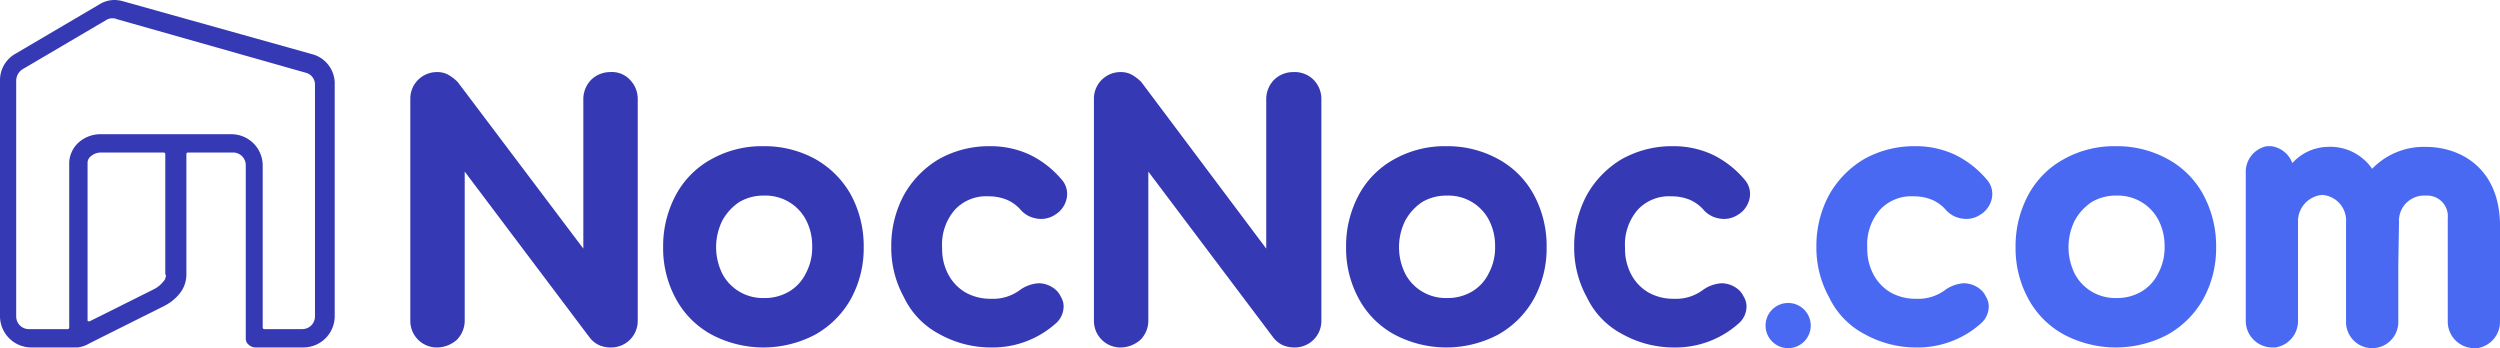 <svg xmlns="http://www.w3.org/2000/svg" viewBox="0 0 242 33.702">
  <defs>
    <style>
      .cls-1 {
        fill: #3639b4;
      }

      .cls-2 {
        fill: #4969f2;
      }
    </style>
  </defs>
  <g id="NOCNOC_LOGO" data-name="NOCNOC LOGO" transform="translate(0 0)">
    <path id="XMLID_14_" class="cls-1" d="M77.446,10.2a2.641,2.641,0,0,0-1.846.752,2.685,2.685,0,0,0-.752,1.914V27.286L62.68,11.152h0a4.389,4.389,0,0,0-.889-.684h0A2.165,2.165,0,0,0,60.7,10.2a2.568,2.568,0,0,0-2.6,2.6V34.258a2.568,2.568,0,0,0,2.6,2.6,2.938,2.938,0,0,0,1.914-.752,2.641,2.641,0,0,0,.752-1.846V19.834L75.464,35.9h0a2.46,2.46,0,0,0,.957.752,2.834,2.834,0,0,0,1.094.205,2.568,2.568,0,0,0,2.6-2.6V12.793a2.641,2.641,0,0,0-.752-1.846A2.378,2.378,0,0,0,77.446,10.2Z" transform="translate(-18.382 -3.222)"/>
    <path id="XMLID_11_" class="cls-1" d="M108.6,21.931a10.187,10.187,0,0,0-4.99-1.231,10,10,0,0,0-4.99,1.231,8.563,8.563,0,0,0-3.486,3.486A10.453,10.453,0,0,0,93.9,30.476a10.187,10.187,0,0,0,1.231,4.99,8.563,8.563,0,0,0,3.486,3.486,10.735,10.735,0,0,0,9.981,0,8.995,8.995,0,0,0,3.486-3.486,10.187,10.187,0,0,0,1.231-4.99,10.452,10.452,0,0,0-1.231-5.059A8.995,8.995,0,0,0,108.6,21.931Zm-2.529,12.852a4.618,4.618,0,0,1-2.393.615,4.449,4.449,0,0,1-2.393-.615,4.391,4.391,0,0,1-1.641-1.709,5.792,5.792,0,0,1,0-5.2,5.12,5.12,0,0,1,1.641-1.777,4.618,4.618,0,0,1,2.393-.615,4.449,4.449,0,0,1,2.393.615,4.391,4.391,0,0,1,1.641,1.709,5.4,5.4,0,0,1,.615,2.6,5.215,5.215,0,0,1-.615,2.6,4.155,4.155,0,0,1-1.641,1.777" transform="translate(-29.708 -6.549)"/>
    <path id="XMLID_10_" class="cls-1" d="M130.849,38.884a10.234,10.234,0,0,0,4.99,1.3A9.181,9.181,0,0,0,142.2,37.79h0a2.2,2.2,0,0,0,.684-1.5,1.78,1.78,0,0,0-.273-1.025,2.01,2.01,0,0,0-.684-.82h0a2.578,2.578,0,0,0-1.436-.479,3.478,3.478,0,0,0-1.777.615h0a4.362,4.362,0,0,1-2.871.889,4.872,4.872,0,0,1-2.461-.615,4.391,4.391,0,0,1-1.641-1.709,5.215,5.215,0,0,1-.615-2.6,5.123,5.123,0,0,1,1.231-3.692,4.131,4.131,0,0,1,3.281-1.3,4.573,4.573,0,0,1,1.777.342,3.788,3.788,0,0,1,1.367,1.025h0a2.6,2.6,0,0,0,.889.615,2.834,2.834,0,0,0,1.094.205,2.416,2.416,0,0,0,1.3-.41h0a2.357,2.357,0,0,0,.82-.82,2.3,2.3,0,0,0,.342-1.162,2.076,2.076,0,0,0-.547-1.436h0A9.379,9.379,0,0,0,139.6,21.52a8.95,8.95,0,0,0-3.828-.82,9.925,9.925,0,0,0-4.922,1.231,9.3,9.3,0,0,0-3.418,3.486,10.377,10.377,0,0,0-1.23,4.99,9.925,9.925,0,0,0,1.23,4.922,7.824,7.824,0,0,0,3.418,3.555" transform="translate(-39.928 -6.549)"/>
    <path id="XMLID_9_" class="cls-1" d="M174.178,10.2a2.641,2.641,0,0,0-1.846.752,2.685,2.685,0,0,0-.752,1.914V27.286l-12.1-16.133h0a4.389,4.389,0,0,0-.889-.684h0A2.165,2.165,0,0,0,157.5,10.2a2.568,2.568,0,0,0-2.6,2.6V34.258a2.568,2.568,0,0,0,2.6,2.6,2.938,2.938,0,0,0,1.914-.752,2.641,2.641,0,0,0,.752-1.846V19.834l12.1,16.065h0a2.46,2.46,0,0,0,.957.752,2.834,2.834,0,0,0,1.094.205,2.568,2.568,0,0,0,2.6-2.6V12.793a2.641,2.641,0,0,0-.752-1.846A2.605,2.605,0,0,0,174.178,10.2Z" transform="translate(-49.008 -3.222)"/>
    <path id="XMLID_6_" class="cls-1" d="M205.3,21.931a10.187,10.187,0,0,0-4.99-1.231,10,10,0,0,0-4.99,1.231,8.564,8.564,0,0,0-3.486,3.486,10.452,10.452,0,0,0-1.23,5.059,10.187,10.187,0,0,0,1.23,4.99,8.563,8.563,0,0,0,3.486,3.486,10.735,10.735,0,0,0,9.981,0,8.994,8.994,0,0,0,3.486-3.486,10.187,10.187,0,0,0,1.231-4.99,10.452,10.452,0,0,0-1.231-5.059A8.563,8.563,0,0,0,205.3,21.931Zm-2.529,12.852a4.618,4.618,0,0,1-2.393.615,4.449,4.449,0,0,1-2.393-.615,4.391,4.391,0,0,1-1.641-1.709,5.792,5.792,0,0,1,0-5.2,5.12,5.12,0,0,1,1.641-1.777,4.618,4.618,0,0,1,2.393-.615,4.449,4.449,0,0,1,2.393.615,4.391,4.391,0,0,1,1.641,1.709,5.4,5.4,0,0,1,.615,2.6,5.216,5.216,0,0,1-.615,2.6,4.155,4.155,0,0,1-1.641,1.777" transform="translate(-60.303 -6.549)"/>
    <path id="XMLID_5_" class="cls-1" d="M227.549,38.884a10.235,10.235,0,0,0,4.99,1.3A9.182,9.182,0,0,0,238.9,37.79h0a2.2,2.2,0,0,0,.684-1.5,1.781,1.781,0,0,0-.273-1.025,2.01,2.01,0,0,0-.684-.82h0a2.578,2.578,0,0,0-1.436-.479,3.478,3.478,0,0,0-1.777.615h0a4.362,4.362,0,0,1-2.871.889,4.871,4.871,0,0,1-2.461-.615,4.391,4.391,0,0,1-1.641-1.709,5.216,5.216,0,0,1-.615-2.6,5.123,5.123,0,0,1,1.23-3.692,4.131,4.131,0,0,1,3.281-1.3,4.573,4.573,0,0,1,1.777.342,3.788,3.788,0,0,1,1.367,1.025h0a2.6,2.6,0,0,0,.889.615,2.834,2.834,0,0,0,1.094.205,2.416,2.416,0,0,0,1.3-.41h0a2.356,2.356,0,0,0,.82-.82,2.3,2.3,0,0,0,.342-1.162,2.076,2.076,0,0,0-.547-1.436h0A9.38,9.38,0,0,0,236.3,21.52a8.95,8.95,0,0,0-3.828-.82,9.925,9.925,0,0,0-4.922,1.231,9.3,9.3,0,0,0-3.418,3.486,10.378,10.378,0,0,0-1.23,4.99,9.926,9.926,0,0,0,1.23,4.922,7.824,7.824,0,0,0,3.418,3.555" transform="translate(-70.522 -6.549)"/>
    <circle id="Ellipse_422" data-name="Ellipse 422" class="cls-2" cx="2.188" cy="2.188" r="2.188" transform="translate(170.904 29.327)"/>
    <path id="Path_4525" data-name="Path 4525" class="cls-1" d="M30.284,5.264,11.963.137A3.431,3.431,0,0,0,11.143,0a2.756,2.756,0,0,0-1.5.41L1.5,5.2A2.931,2.931,0,0,0,0,7.793V30.626a3.035,3.035,0,0,0,3.008,3.008H7.52a2.928,2.928,0,0,0,1.162-.41L15.928,29.6a4.554,4.554,0,0,0,1.5-1.231,2.951,2.951,0,0,0,.615-1.777V14.9a.147.147,0,0,1,.137-.137h4.375A1.225,1.225,0,0,1,23.79,16V32.745a.742.742,0,0,0,.273.615,1.018,1.018,0,0,0,.615.273H29.4A3.035,3.035,0,0,0,32.4,30.626V8.2A2.936,2.936,0,0,0,30.284,5.264ZM16.065,26.593a.979.979,0,0,1-.273.684,2.756,2.756,0,0,1-.957.752L8.682,31.1H8.545c-.068,0-.068-.068-.068-.137V15.723a.81.81,0,0,1,.342-.615,1.44,1.44,0,0,1,.889-.342H15.86A.147.147,0,0,1,16,14.9v11.69Zm14.424,4.033a1.225,1.225,0,0,1-1.231,1.231H25.567a.147.147,0,0,1-.137-.137V16a3.035,3.035,0,0,0-3.008-3.008H9.707a3.181,3.181,0,0,0-2.119.82A2.782,2.782,0,0,0,6.7,15.723v16a.147.147,0,0,1-.137.137H2.8a1.225,1.225,0,0,1-1.231-1.231V7.793A1.314,1.314,0,0,1,2.188,6.7l8.135-4.785a1.016,1.016,0,0,1,.615-.137.616.616,0,0,1,.342.068L29.6,7.041A1.172,1.172,0,0,1,30.489,8.2Z" transform="translate(0)"/>
    <g id="Group_5285" data-name="Group 5285" transform="translate(175.826 14.151)">
      <path id="XMLID_2_" class="cls-2" d="M300.1,21.931a10.187,10.187,0,0,0-4.99-1.231,10,10,0,0,0-4.99,1.231,8.564,8.564,0,0,0-3.486,3.486,10.452,10.452,0,0,0-1.23,5.059,10.187,10.187,0,0,0,1.23,4.99,8.564,8.564,0,0,0,3.486,3.486,10.735,10.735,0,0,0,9.981,0,9,9,0,0,0,3.486-3.486,10.187,10.187,0,0,0,1.23-4.99,10.453,10.453,0,0,0-1.23-5.059A8.563,8.563,0,0,0,300.1,21.931Zm-2.529,12.852a4.618,4.618,0,0,1-2.393.615,4.449,4.449,0,0,1-2.393-.615,4.391,4.391,0,0,1-1.641-1.709,5.792,5.792,0,0,1,0-5.2,5.121,5.121,0,0,1,1.641-1.777,4.618,4.618,0,0,1,2.393-.615,4.449,4.449,0,0,1,2.393.615,4.391,4.391,0,0,1,1.641,1.709,5.4,5.4,0,0,1,.615,2.6,5.215,5.215,0,0,1-.615,2.6,4.155,4.155,0,0,1-1.641,1.777" transform="translate(-266.122 -20.7)"/>
      <path id="XMLID_1_" class="cls-2" d="M261.849,38.884a10.234,10.234,0,0,0,4.99,1.3A9.181,9.181,0,0,0,273.2,37.79h0a2.2,2.2,0,0,0,.684-1.5,1.781,1.781,0,0,0-.273-1.025,2.011,2.011,0,0,0-.684-.82h0a2.578,2.578,0,0,0-1.436-.479,3.478,3.478,0,0,0-1.777.615h0a4.362,4.362,0,0,1-2.871.889,4.872,4.872,0,0,1-2.461-.615,4.391,4.391,0,0,1-1.641-1.709,5.215,5.215,0,0,1-.615-2.6,5.123,5.123,0,0,1,1.231-3.692,4.131,4.131,0,0,1,3.281-1.3,4.573,4.573,0,0,1,1.777.342,3.788,3.788,0,0,1,1.367,1.025h0a2.6,2.6,0,0,0,.889.615,2.834,2.834,0,0,0,1.094.205,2.416,2.416,0,0,0,1.3-.41h0a2.356,2.356,0,0,0,.82-.82,2.3,2.3,0,0,0,.342-1.162,2.076,2.076,0,0,0-.547-1.436h0A9.378,9.378,0,0,0,270.6,21.52a8.95,8.95,0,0,0-3.828-.82,9.925,9.925,0,0,0-4.922,1.231,9.3,9.3,0,0,0-3.418,3.486,10.377,10.377,0,0,0-1.231,4.99,9.925,9.925,0,0,0,1.231,4.922,7.824,7.824,0,0,0,3.418,3.555" transform="translate(-257.2 -20.7)"/>
      <path id="Path_4526" data-name="Path 4526" class="cls-2" d="M335.432,20.768a6.949,6.949,0,0,0-5.2,2.119,4.924,4.924,0,0,0-4.375-2.119,4.727,4.727,0,0,0-3.35,1.572,2.524,2.524,0,0,0-2.051-1.641h-.41A2.529,2.529,0,0,0,318,23.3V37.654a2.568,2.568,0,0,0,2.529,2.529h.342a2.591,2.591,0,0,0,2.188-2.6V27.81a2.564,2.564,0,0,1,2.324-2.393,2.483,2.483,0,0,1,2.324,2.666v9.639a2.529,2.529,0,0,0,5.059,0V32.185l.068-4.1a2.44,2.44,0,0,1,2.6-2.6,1.994,1.994,0,0,1,2.119,2.188V37.722a2.568,2.568,0,0,0,2.529,2.529h.342a2.591,2.591,0,0,0,2.188-2.6V28.288C342.542,22.751,338.714,20.768,335.432,20.768Z" transform="translate(-276.436 -20.7)"/>
    </g>
  </g>
</svg>
